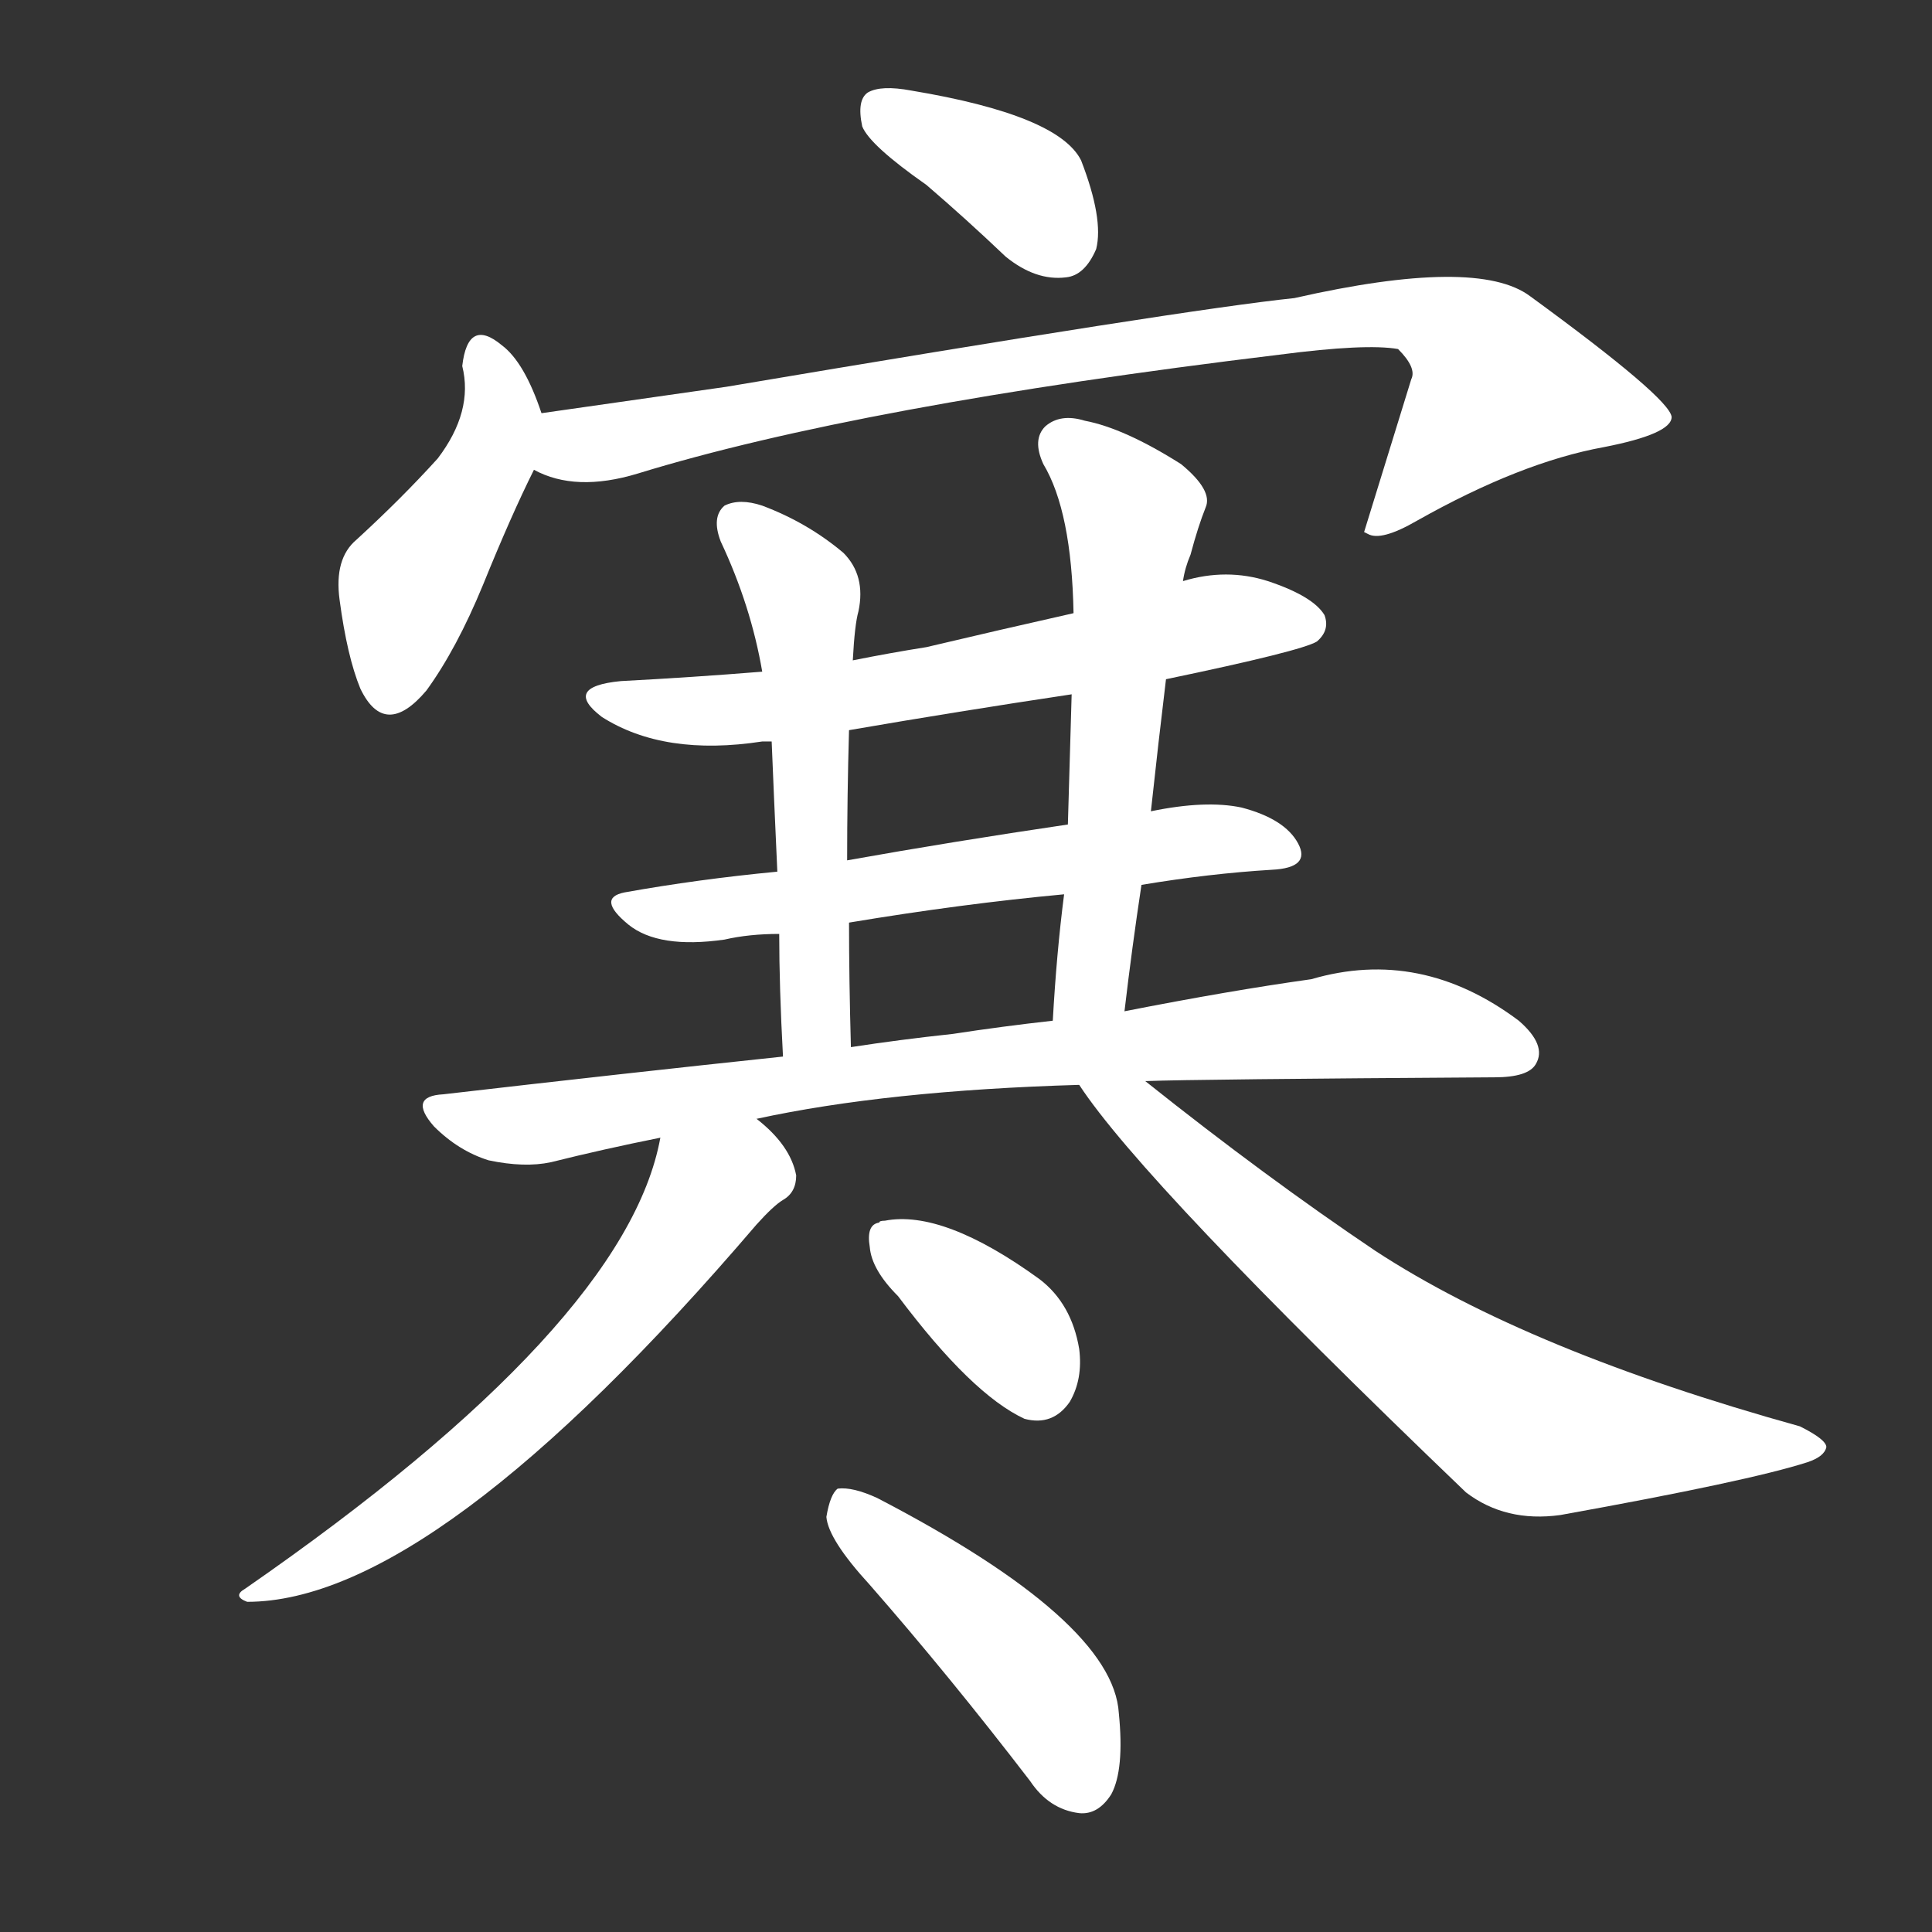 <svg version="1.1" viewBox="0 0 1024 1024" xmlns="http://www.w3.org/2000/svg">
  <rect x="0" y="0" width="1024" height="1024" fill="#333333" stroke="none"/>
  <g transform="scale(1, -1) translate(0, -900)">
    <style type="text/css">
        .stroke1 {fill: #FFFFFF;}
        .stroke2 {fill: #FFFFFF;}
        .stroke3 {fill: #FFFFFF;}
        .stroke4 {fill: #FFFFFF;}
        .stroke5 {fill: #FFFFFF;}
        .stroke6 {fill: #FFFFFF;}
        .stroke7 {fill: #FFFFFF;}
        .stroke8 {fill: #FFFFFF;}
        .stroke9 {fill: #FFFFFF;}
        .stroke10 {fill: #FFFFFF;}
        .stroke11 {fill: #FFFFFF;}
        .stroke12 {fill: #FFFFFF;}
        .stroke13 {fill: #FFFFFF;}
        .stroke14 {fill: #FFFFFF;}
        .stroke15 {fill: #FFFFFF;}
        .stroke16 {fill: #FFFFFF;}
        .stroke17 {fill: #FFFFFF;}
        .stroke18 {fill: #FFFFFF;}
        .stroke19 {fill: #FFFFFF;}
        .stroke20 {fill: #FFFFFF;}
        text {
            font-family: Helvetica;
            font-size: 50px;
            fill: #FFFFFF;}
            paint-order: stroke;
            stroke: #000000;
            stroke-width: 4px;
            stroke-linecap: butt;
            stroke-linejoin: miter;
            font-weight: 800;
        }
    </style>

    <path d="M 491 802 Q 512 784 533 764 Q 549 751 565 753 Q 575 754 581 768 Q 585 784 573 815 Q 561 839 483 852 Q 467 855 460 851 Q 454 847 457 833 Q 461 823 491 802 Z" class="stroke1"/>
    <path d="M 287 681 Q 278 708 266 717 Q 248 732 245 706 Q 251 682 232 657 Q 213 636 189 614 Q 177 604 180 582 Q 184 552 191 535 Q 204 508 226 534 Q 242 556 256 590 Q 271 627 283 651 C 292 668 292 668 287 681 Z" class="stroke2"/>
    <path d="M 283 651 Q 305 639 338 649 Q 455 685 678 712 Q 724 718 741 715 Q 751 705 748 699 Q 736 660 723 618 L 725 617 Q 732 613 751 624 Q 806 655 850 663 Q 886 670 886 679 Q 885 689 811 743 Q 783 764 686 742 Q 628 736 385 695 Q 336 688 287 681 C 257 677 254 660 283 651 Z" class="stroke3"/>
    <path d="M 618 540 Q 690 555 698 560 Q 705 566 702 574 Q 696 584 672 592 Q 650 599 627 592 L 569 575 Q 529 566 491 557 Q 472 554 452 550 L 404 544 Q 367 541 329 539 Q 298 536 319 520 Q 352 499 404 507 Q 405 507 409 507 L 450 513 Q 508 523 568 532 L 618 540 Z" class="stroke4"/>
    <path d="M 605 431 Q 641 437 674 439 Q 695 440 688 453 Q 681 466 658 472 Q 639 476 610 470 L 566 463 Q 505 454 449 444 L 412 438 Q 370 434 331 427 Q 316 424 333 410 Q 349 397 384 402 Q 397 405 413 405 L 450 411 Q 510 421 564 426 L 605 431 Z" class="stroke5"/>
    <path d="M 452 550 Q 453 569 455 576 Q 459 595 447 607 Q 428 623 404 632 Q 392 636 384 632 Q 377 626 382 613 Q 398 579 404 544 L 409 507 Q 410 482 412 438 L 413 405 Q 413 377 415 340 C 417 310 452 315 451 345 Q 450 381 450 411 L 449 444 Q 449 478 450 513 L 452 550 Z" class="stroke6"/>
    <path d="M 596 364 Q 600 398 605 431 L 610 470 Q 614 507 618 540 L 627 592 Q 628 599 631 606 Q 635 621 639 631 Q 643 640 626 654 Q 596 673 575 677 Q 562 681 554 674 Q 547 667 553 654 Q 568 629 569 575 L 568 532 Q 567 499 566 463 L 564 426 Q 560 395 558 359 C 556 329 592 334 596 364 Z" class="stroke7"/>
    <path d="M 607 327 Q 634 328 792 329 Q 810 329 814 336 Q 820 346 805 359 Q 753 398 695 381 Q 652 375 596 364 L 558 359 Q 531 356 505 352 Q 477 349 451 345 L 415 340 Q 330 331 235 320 Q 216 319 230 303 Q 243 290 259 285 Q 278 281 292 284 Q 320 291 350 297 L 401 307 Q 470 322 572 325 L 607 327 Z" class="stroke8"/>
    <path d="M 350 297 Q 332 198 130 58 Q 123 54 131 51 Q 230 51 401 251 Q 410 261 415 264 Q 422 268 422 277 Q 419 293 401 307 C 379 327 357 326 350 297 Z" class="stroke9"/>
    <path d="M 572 325 Q 606 273 777 109 Q 798 93 827 97 Q 927 115 958 125 Q 967 128 968 133 Q 968 137 954 144 Q 810 184 729 237 Q 671 276 607 327 C 583 346 555 349 572 325 Z" class="stroke10"/>
    <path d="M 476 213 Q 515 161 543 148 Q 558 144 567 157 Q 574 169 572 185 Q 568 209 551 222 Q 500 259 469 253 Q 466 253 466 252 Q 459 251 461 239 Q 462 227 476 213 Z" class="stroke11"/>
    <path d="M 461 60 Q 503 12 546 -44 Q 556 -59 572 -61 Q 582 -62 589 -51 Q 596 -38 593 -8 Q 590 41 465 106 Q 452 112 444 111 Q 440 108 438 96 Q 439 84 461 60 Z" class="stroke12"/>
</g></svg>